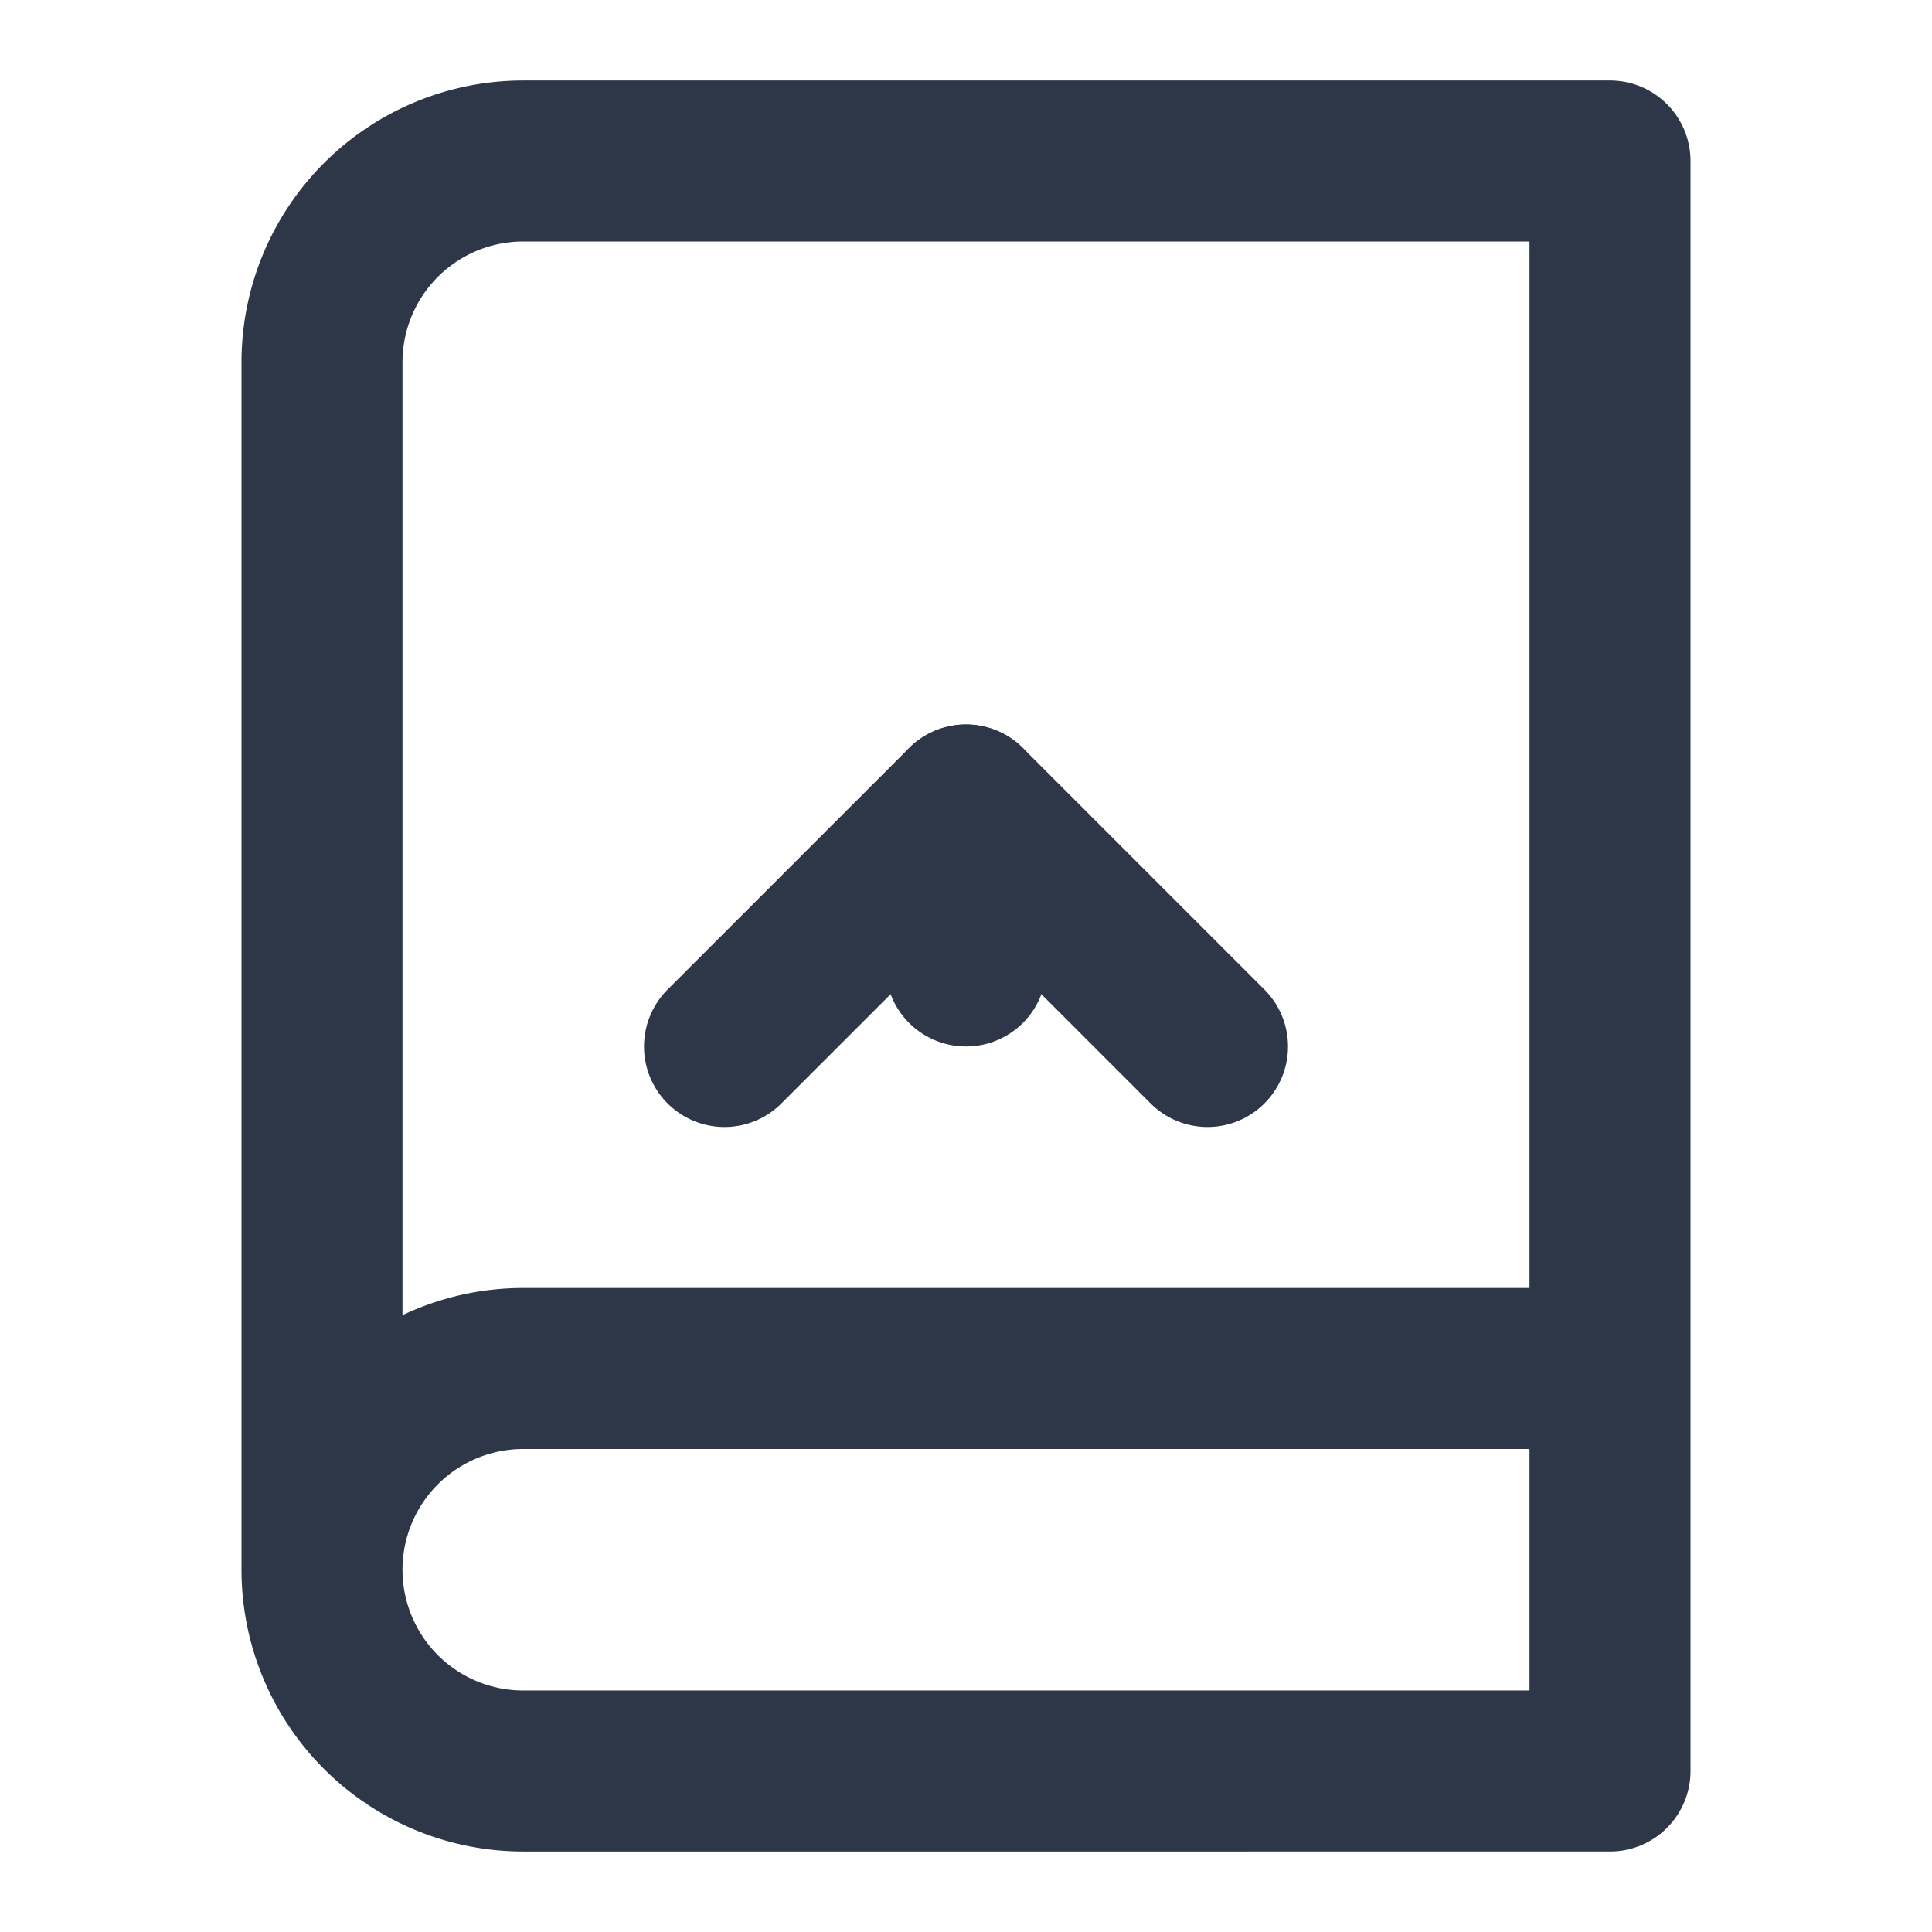<svg xmlns="http://www.w3.org/2000/svg" width="24" height="24" viewBox="0 0 24 24" fill="none" stroke="#2d3748" stroke-width="2" stroke-linecap="round" stroke-linejoin="round" class="lucide lucide-book-up-2">
    <path d="M4 19.5v-15A2.5 2.5 0 0 1 6.5 2H20v20H6.5a2.5 2.5 0 0 1 0-5H20"/>
    <path d="M12 12v-2"/>
    <path d="m15 13-3-3-3 3"/>
</svg> 